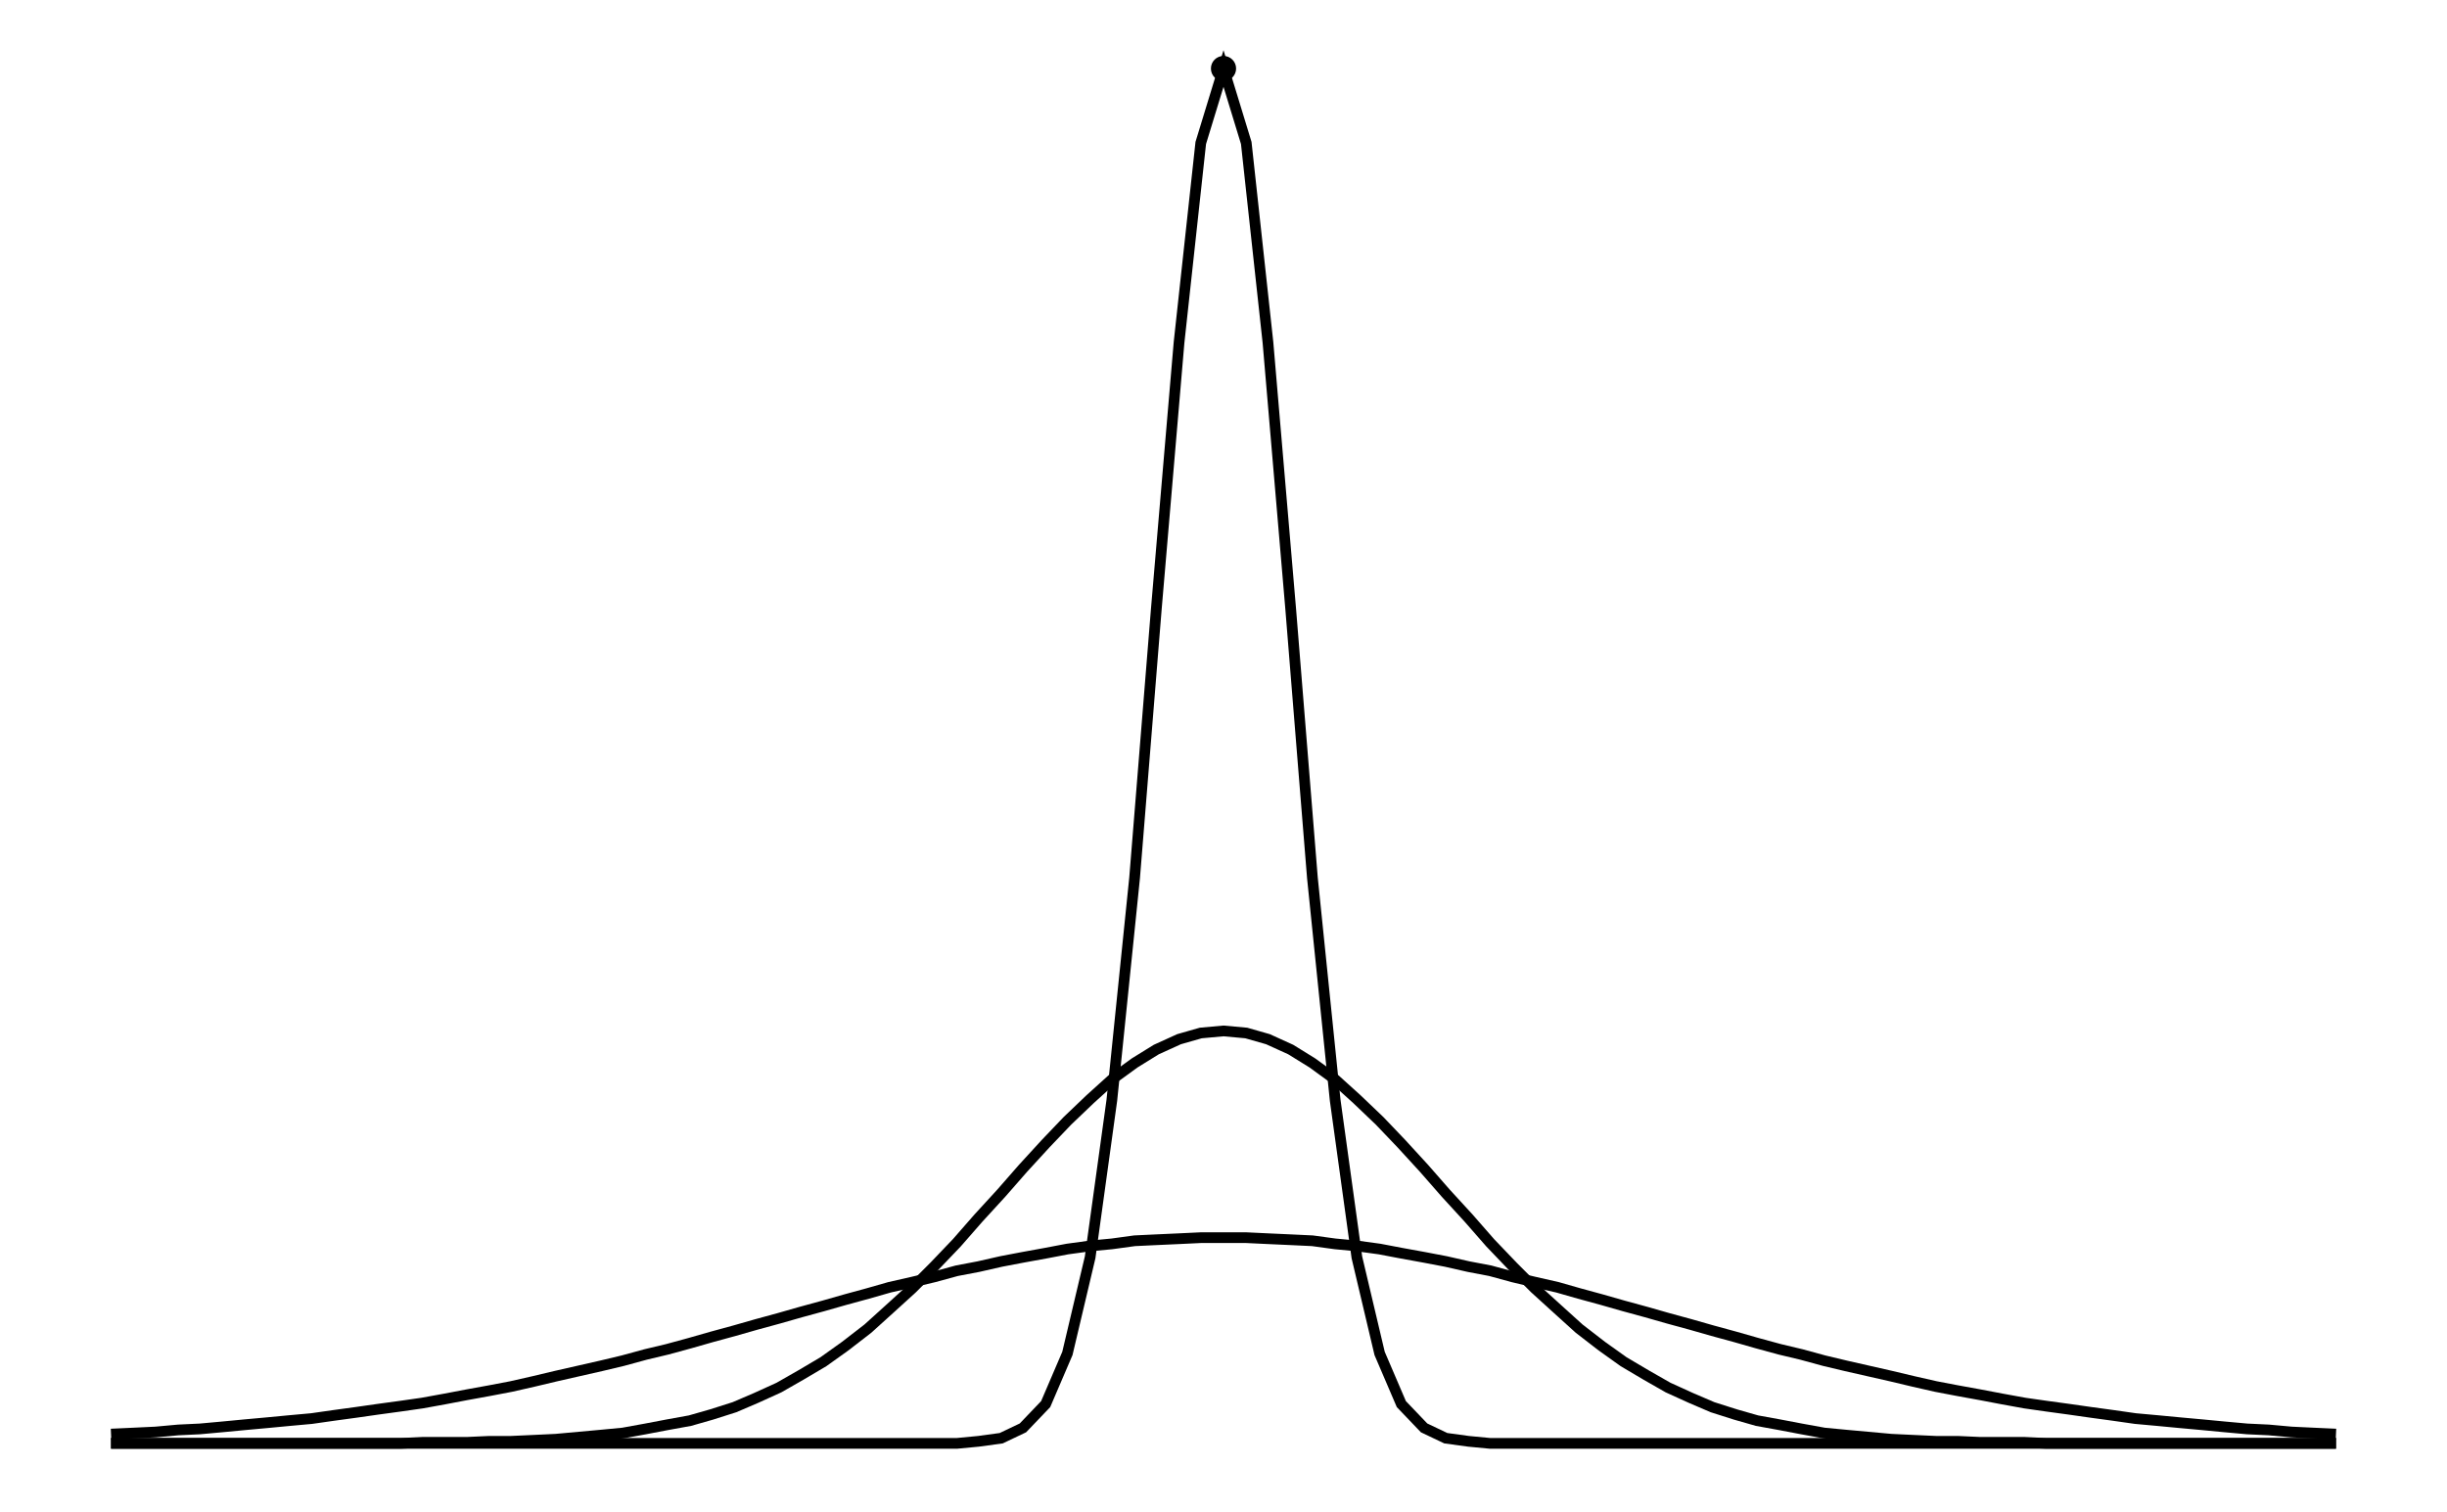 <svg xmlns="http://www.w3.org/2000/svg" width="161.8" height="100.0" viewBox="-85.902 -5.000 171.803 110.000">
<g fill="none" stroke="black" stroke-width="0.007%" transform="translate(0, 100) scale(75.199, -75.199)">
<circle cx="0.000" cy="1.330" r="0.007" />
<polyline points="-1.076,0.000 -1.054,0.000 -1.033,0.000 -1.011,0.000 -0.990,0.000 -0.968,0.000 -0.947,0.000 -0.925,0.000 -0.904,0.000 -0.882,0.000 -0.861,0.000 -0.839,0.000 -0.818,0.000 -0.796,0.000 -0.775,0.000 -0.753,0.000 -0.732,0.000 -0.710,0.000 -0.689,0.000 -0.667,0.000 -0.646,0.000 -0.624,0.000 -0.602,0.000 -0.581,0.000 -0.559,0.000 -0.538,0.000 -0.516,0.000 -0.495,0.000 -0.473,0.000 -0.452,0.000 -0.430,0.000 -0.409,0.000 -0.387,0.000 -0.366,0.000 -0.344,0.000 -0.323,0.000 -0.301,0.000 -0.280,0.000 -0.258,0.000 -0.237,0.002 -0.215,0.005 -0.194,0.015 -0.172,0.038 -0.151,0.087 -0.129,0.180 -0.108,0.332 -0.086,0.547 -0.065,0.807 -0.043,1.065 -0.022,1.258 -0.000,1.330 0.022,1.258 0.043,1.065 0.065,0.807 0.086,0.547 0.108,0.332 0.129,0.180 0.151,0.087 0.172,0.038 0.194,0.015 0.215,0.005 0.237,0.002 0.258,0.000 0.280,0.000 0.301,0.000 0.323,0.000 0.344,0.000 0.366,0.000 0.387,0.000 0.409,0.000 0.430,0.000 0.452,0.000 0.473,0.000 0.495,0.000 0.516,0.000 0.538,0.000 0.559,0.000 0.581,0.000 0.602,0.000 0.624,0.000 0.646,0.000 0.667,0.000 0.689,0.000 0.710,0.000 0.732,0.000 0.753,0.000 0.775,0.000 0.796,0.000 0.818,0.000 0.839,0.000 0.861,0.000 0.882,0.000 0.904,0.000 0.925,0.000 0.947,0.000 0.968,0.000 0.990,0.000 1.011,0.000 1.033,0.000 1.054,0.000 1.076,0.000" />
<polyline points="-1.076,0.000 -1.054,0.000 -1.033,0.000 -1.011,0.000 -0.990,0.000 -0.968,0.000 -0.947,0.000 -0.925,0.000 -0.904,0.000 -0.882,0.000 -0.861,0.000 -0.839,0.000 -0.818,0.000 -0.796,0.000 -0.775,0.001 -0.753,0.001 -0.732,0.001 -0.710,0.002 -0.689,0.002 -0.667,0.003 -0.646,0.004 -0.624,0.006 -0.602,0.008 -0.581,0.010 -0.559,0.014 -0.538,0.018 -0.516,0.022 -0.495,0.028 -0.473,0.035 -0.452,0.044 -0.430,0.054 -0.409,0.066 -0.387,0.079 -0.366,0.094 -0.344,0.111 -0.323,0.130 -0.301,0.150 -0.280,0.171 -0.258,0.194 -0.237,0.218 -0.215,0.242 -0.194,0.266 -0.172,0.290 -0.151,0.312 -0.129,0.333 -0.108,0.352 -0.086,0.368 -0.065,0.381 -0.043,0.391 -0.022,0.397 -0.000,0.399 0.022,0.397 0.043,0.391 0.065,0.381 0.086,0.368 0.108,0.352 0.129,0.333 0.151,0.312 0.172,0.290 0.194,0.266 0.215,0.242 0.237,0.218 0.258,0.194 0.280,0.171 0.301,0.150 0.323,0.130 0.344,0.111 0.366,0.094 0.387,0.079 0.409,0.066 0.430,0.054 0.452,0.044 0.473,0.035 0.495,0.028 0.516,0.022 0.538,0.018 0.559,0.014 0.581,0.010 0.602,0.008 0.624,0.006 0.646,0.004 0.667,0.003 0.689,0.002 0.710,0.002 0.732,0.001 0.753,0.001 0.775,0.001 0.796,0.000 0.818,0.000 0.839,0.000 0.861,0.000 0.882,0.000 0.904,0.000 0.925,0.000 0.947,0.000 0.968,0.000 0.990,0.000 1.011,0.000 1.033,0.000 1.054,0.000 1.076,0.000" />
<polyline points="-1.076,0.009 -1.054,0.010 -1.033,0.011 -1.011,0.013 -0.990,0.014 -0.968,0.016 -0.947,0.018 -0.925,0.020 -0.904,0.022 -0.882,0.024 -0.861,0.027 -0.839,0.030 -0.818,0.033 -0.796,0.036 -0.775,0.039 -0.753,0.043 -0.732,0.047 -0.710,0.051 -0.689,0.055 -0.667,0.060 -0.646,0.065 -0.624,0.070 -0.602,0.075 -0.581,0.080 -0.559,0.086 -0.538,0.091 -0.516,0.097 -0.495,0.103 -0.473,0.109 -0.452,0.115 -0.430,0.121 -0.409,0.127 -0.387,0.133 -0.366,0.139 -0.344,0.145 -0.323,0.151 -0.301,0.156 -0.280,0.161 -0.258,0.167 -0.237,0.171 -0.215,0.176 -0.194,0.180 -0.172,0.184 -0.151,0.188 -0.129,0.191 -0.108,0.193 -0.086,0.196 -0.065,0.197 -0.043,0.198 -0.022,0.199 -0.000,0.199 0.022,0.199 0.043,0.198 0.065,0.197 0.086,0.196 0.108,0.193 0.129,0.191 0.151,0.188 0.172,0.184 0.194,0.180 0.215,0.176 0.237,0.171 0.258,0.167 0.280,0.161 0.301,0.156 0.323,0.151 0.344,0.145 0.366,0.139 0.387,0.133 0.409,0.127 0.430,0.121 0.452,0.115 0.473,0.109 0.495,0.103 0.516,0.097 0.538,0.091 0.559,0.086 0.581,0.080 0.602,0.075 0.624,0.070 0.646,0.065 0.667,0.060 0.689,0.055 0.710,0.051 0.732,0.047 0.753,0.043 0.775,0.039 0.796,0.036 0.818,0.033 0.839,0.030 0.861,0.027 0.882,0.024 0.904,0.022 0.925,0.020 0.947,0.018 0.968,0.016 0.990,0.014 1.011,0.013 1.033,0.011 1.054,0.010 1.076,0.009" />
</g>
</svg>
